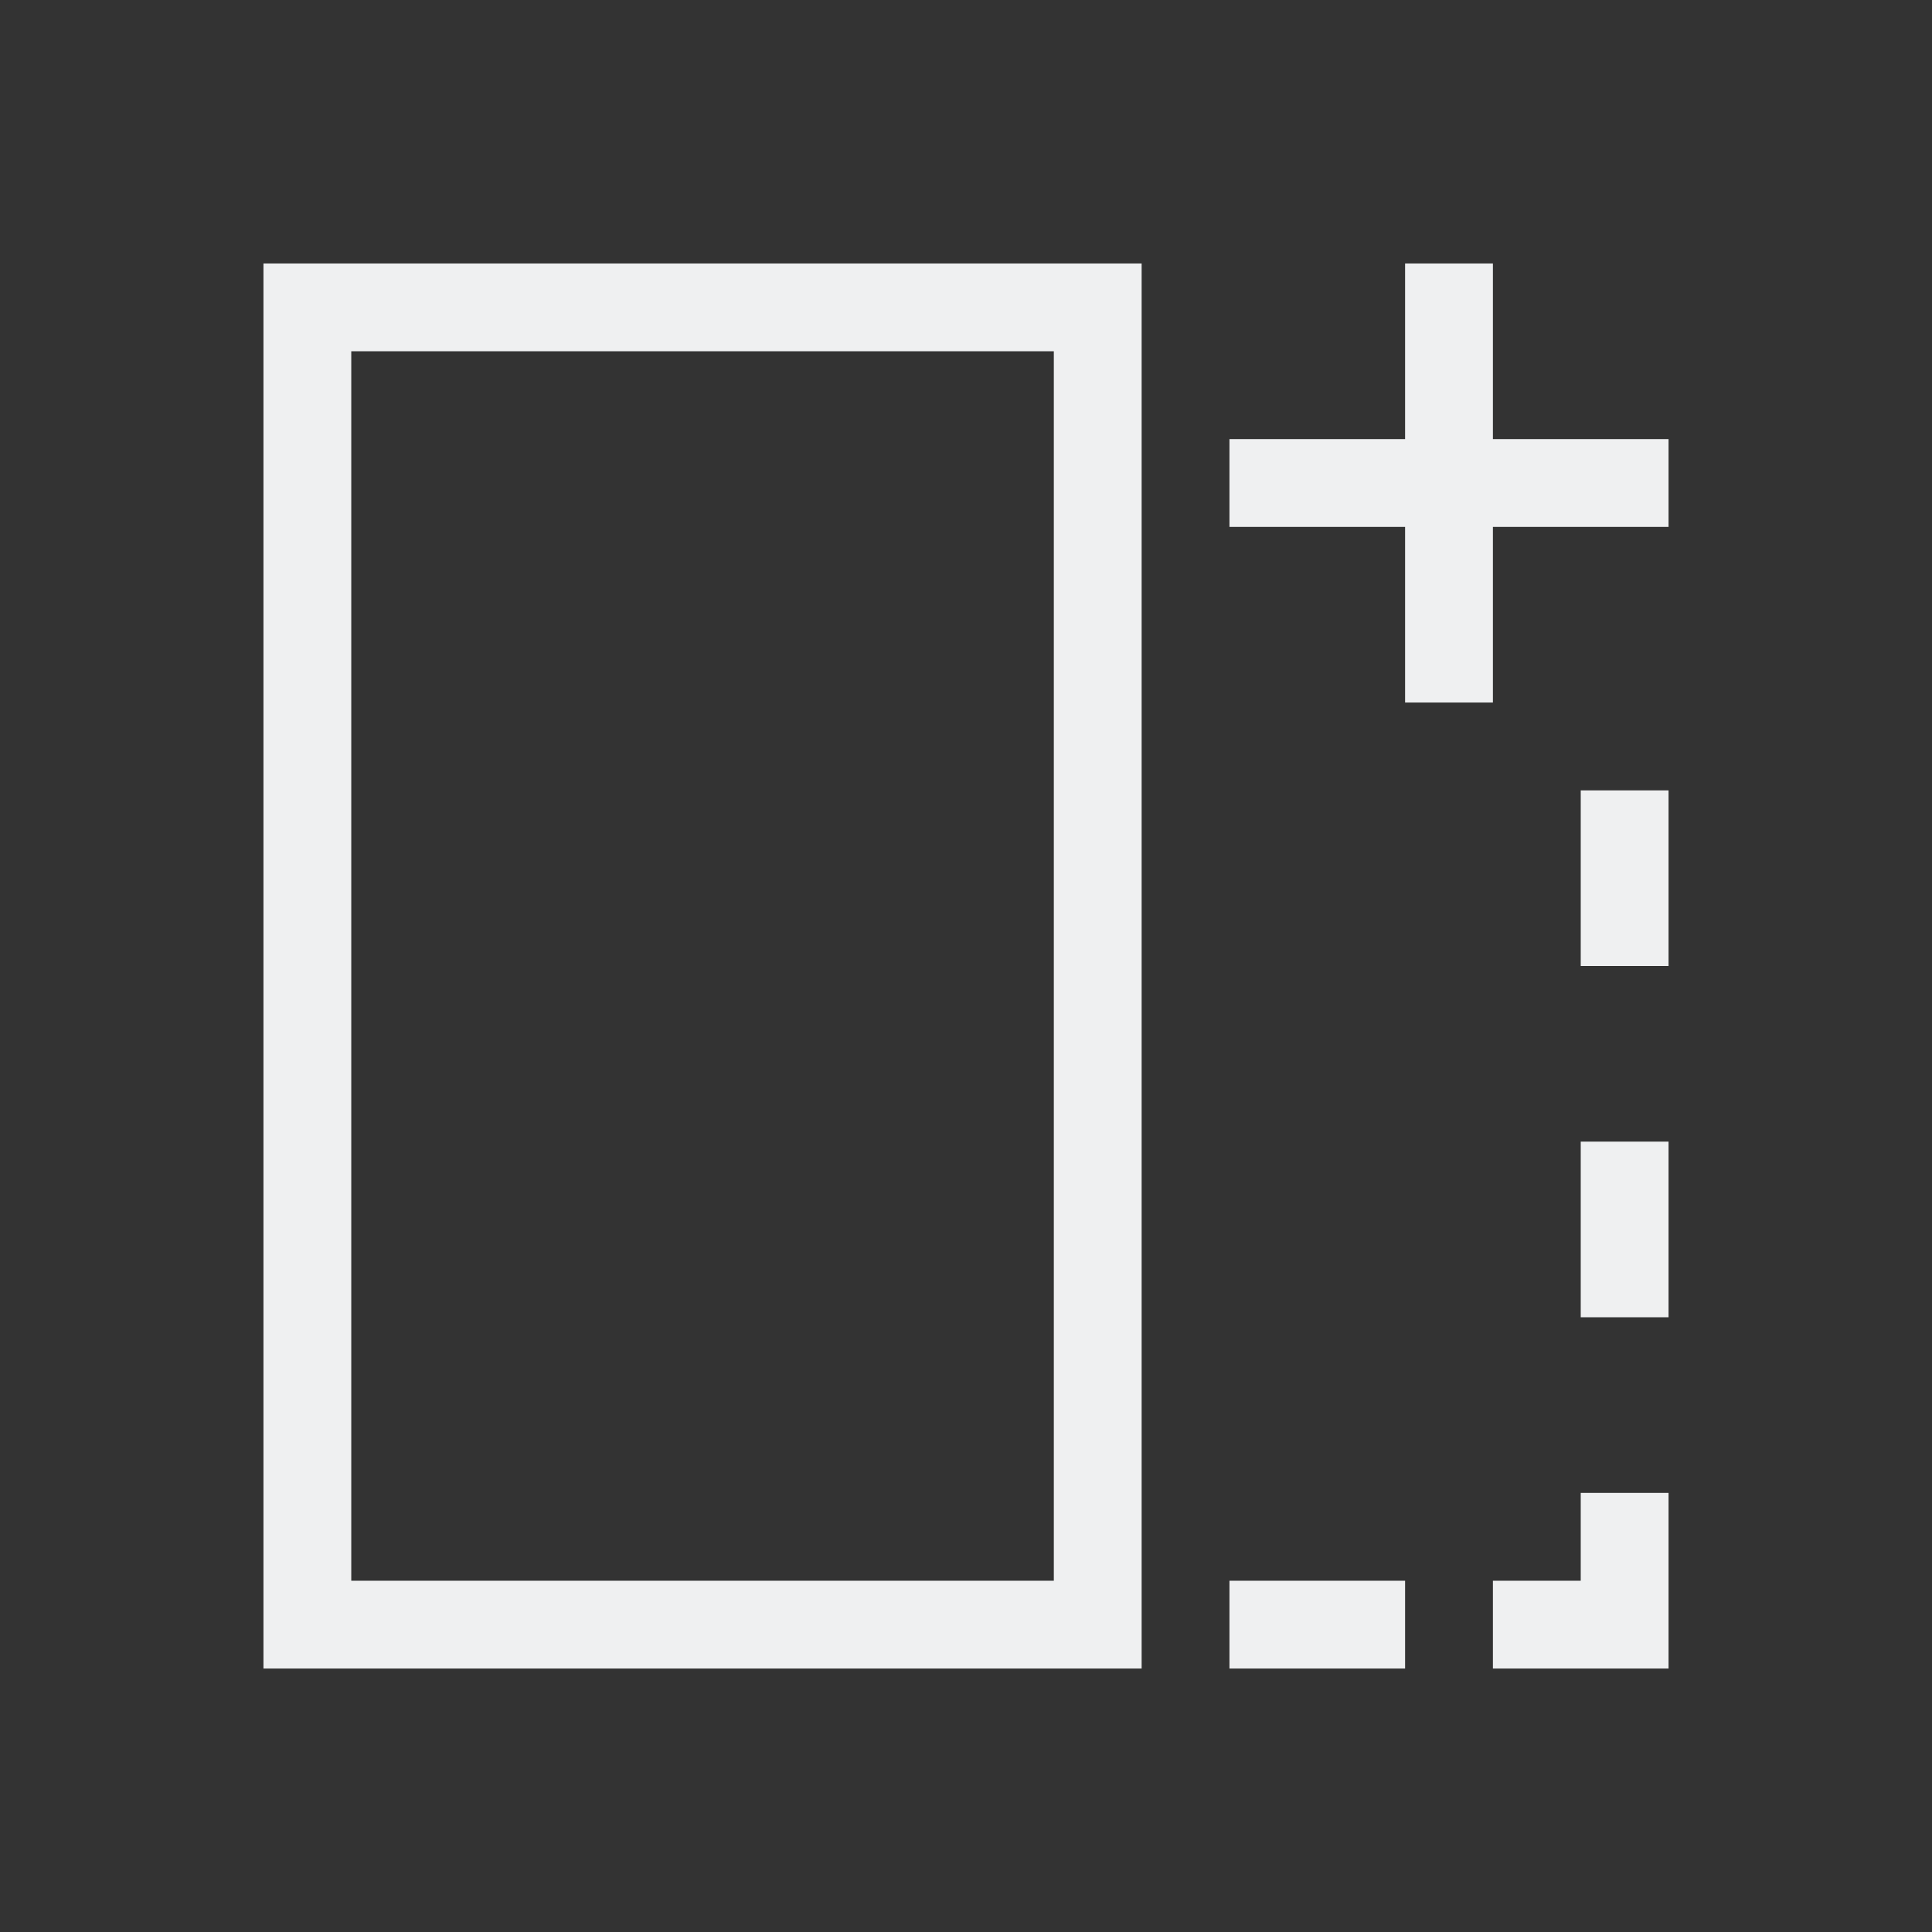 <?xml version="1.0" encoding="UTF-8" standalone="no"?>
<svg
   id="svg6"
   version="1.1"
   viewBox="0 0 22 22"
   xmlns="http://www.w3.org/2000/svg"
   xmlns:svg="http://www.w3.org/2000/svg">
  <rect x="0" y="0" width="22" height="22" fill="#333333" stroke="none"/>
  <defs
     id="defs3051">
    <style
       id="current-color-scheme"
       type="text/css">.ColorScheme-Text {
        color:#232629;
      }</style>
  </defs>
  <path
     id="path4"
     class="ColorScheme-Text"
     d="m 18,13 c 0,0.667 0,1.333 0,2 0.333,0 0.667,0 1,0 0,-0.667 0,-1.333 0,-2 -0.333,0 -0.667,0 -1,0 z M 3,3 c 0,5.333 0,10.667 0,16 3.333,0 6.667,0 10,0 C 13,13.667 13,8.333 13,3 9.667,3 6.333,3 3,3 Z m 1,1 c 2.667,0 5.333,0 8,0 0,4.667 0,9.333 0,14 C 9.333,18 6.667,18 4,18 4,13.333 4,8.667 4,4 Z m 14,13 c 0,0.333 0,0.667 0,1 -0.333,0 -0.667,0 -1,0 0,0.333 0,0.667 0,1 0.667,0 1.333,0 2,0 0,-0.667 0,-1.333 0,-2 -0.333,0 -0.667,0 -1,0 z m -4,1 c 0,0.333 0,0.667 0,1 0.667,0 1.333,0 2,0 0,-0.333 0,-0.667 0,-1 -0.667,0 -1.333,0 -2,0 z m 4,-9 c 0,0.667 0,1.333 0,2 0.333,0 0.667,0 1,0 0,-0.667 0,-1.333 0,-2 -0.333,0 -0.667,0 -1,0 z M 14,5 c 0,0.333 0,0.667 0,1 0.667,0 1.333,0 2,0 0,0.667 0,1.333 0,2 0.333,0 0.667,0 1,0 0,-0.667 0,-1.333 0,-2 0.667,0 1.333,0 2,0 0,-0.333 0,-0.667 0,-1 -0.667,0 -1.333,0 -2,0 0,-0.667 0,-1.333 0,-2 -0.333,0 -0.667,0 -1,0 0,0.667 0,1.333 0,2 -0.667,0 -1.333,0 -2,0 z"
     fill="currentColor"
     style="fill:#eff0f1;fill-opacity:1" />
</svg>
